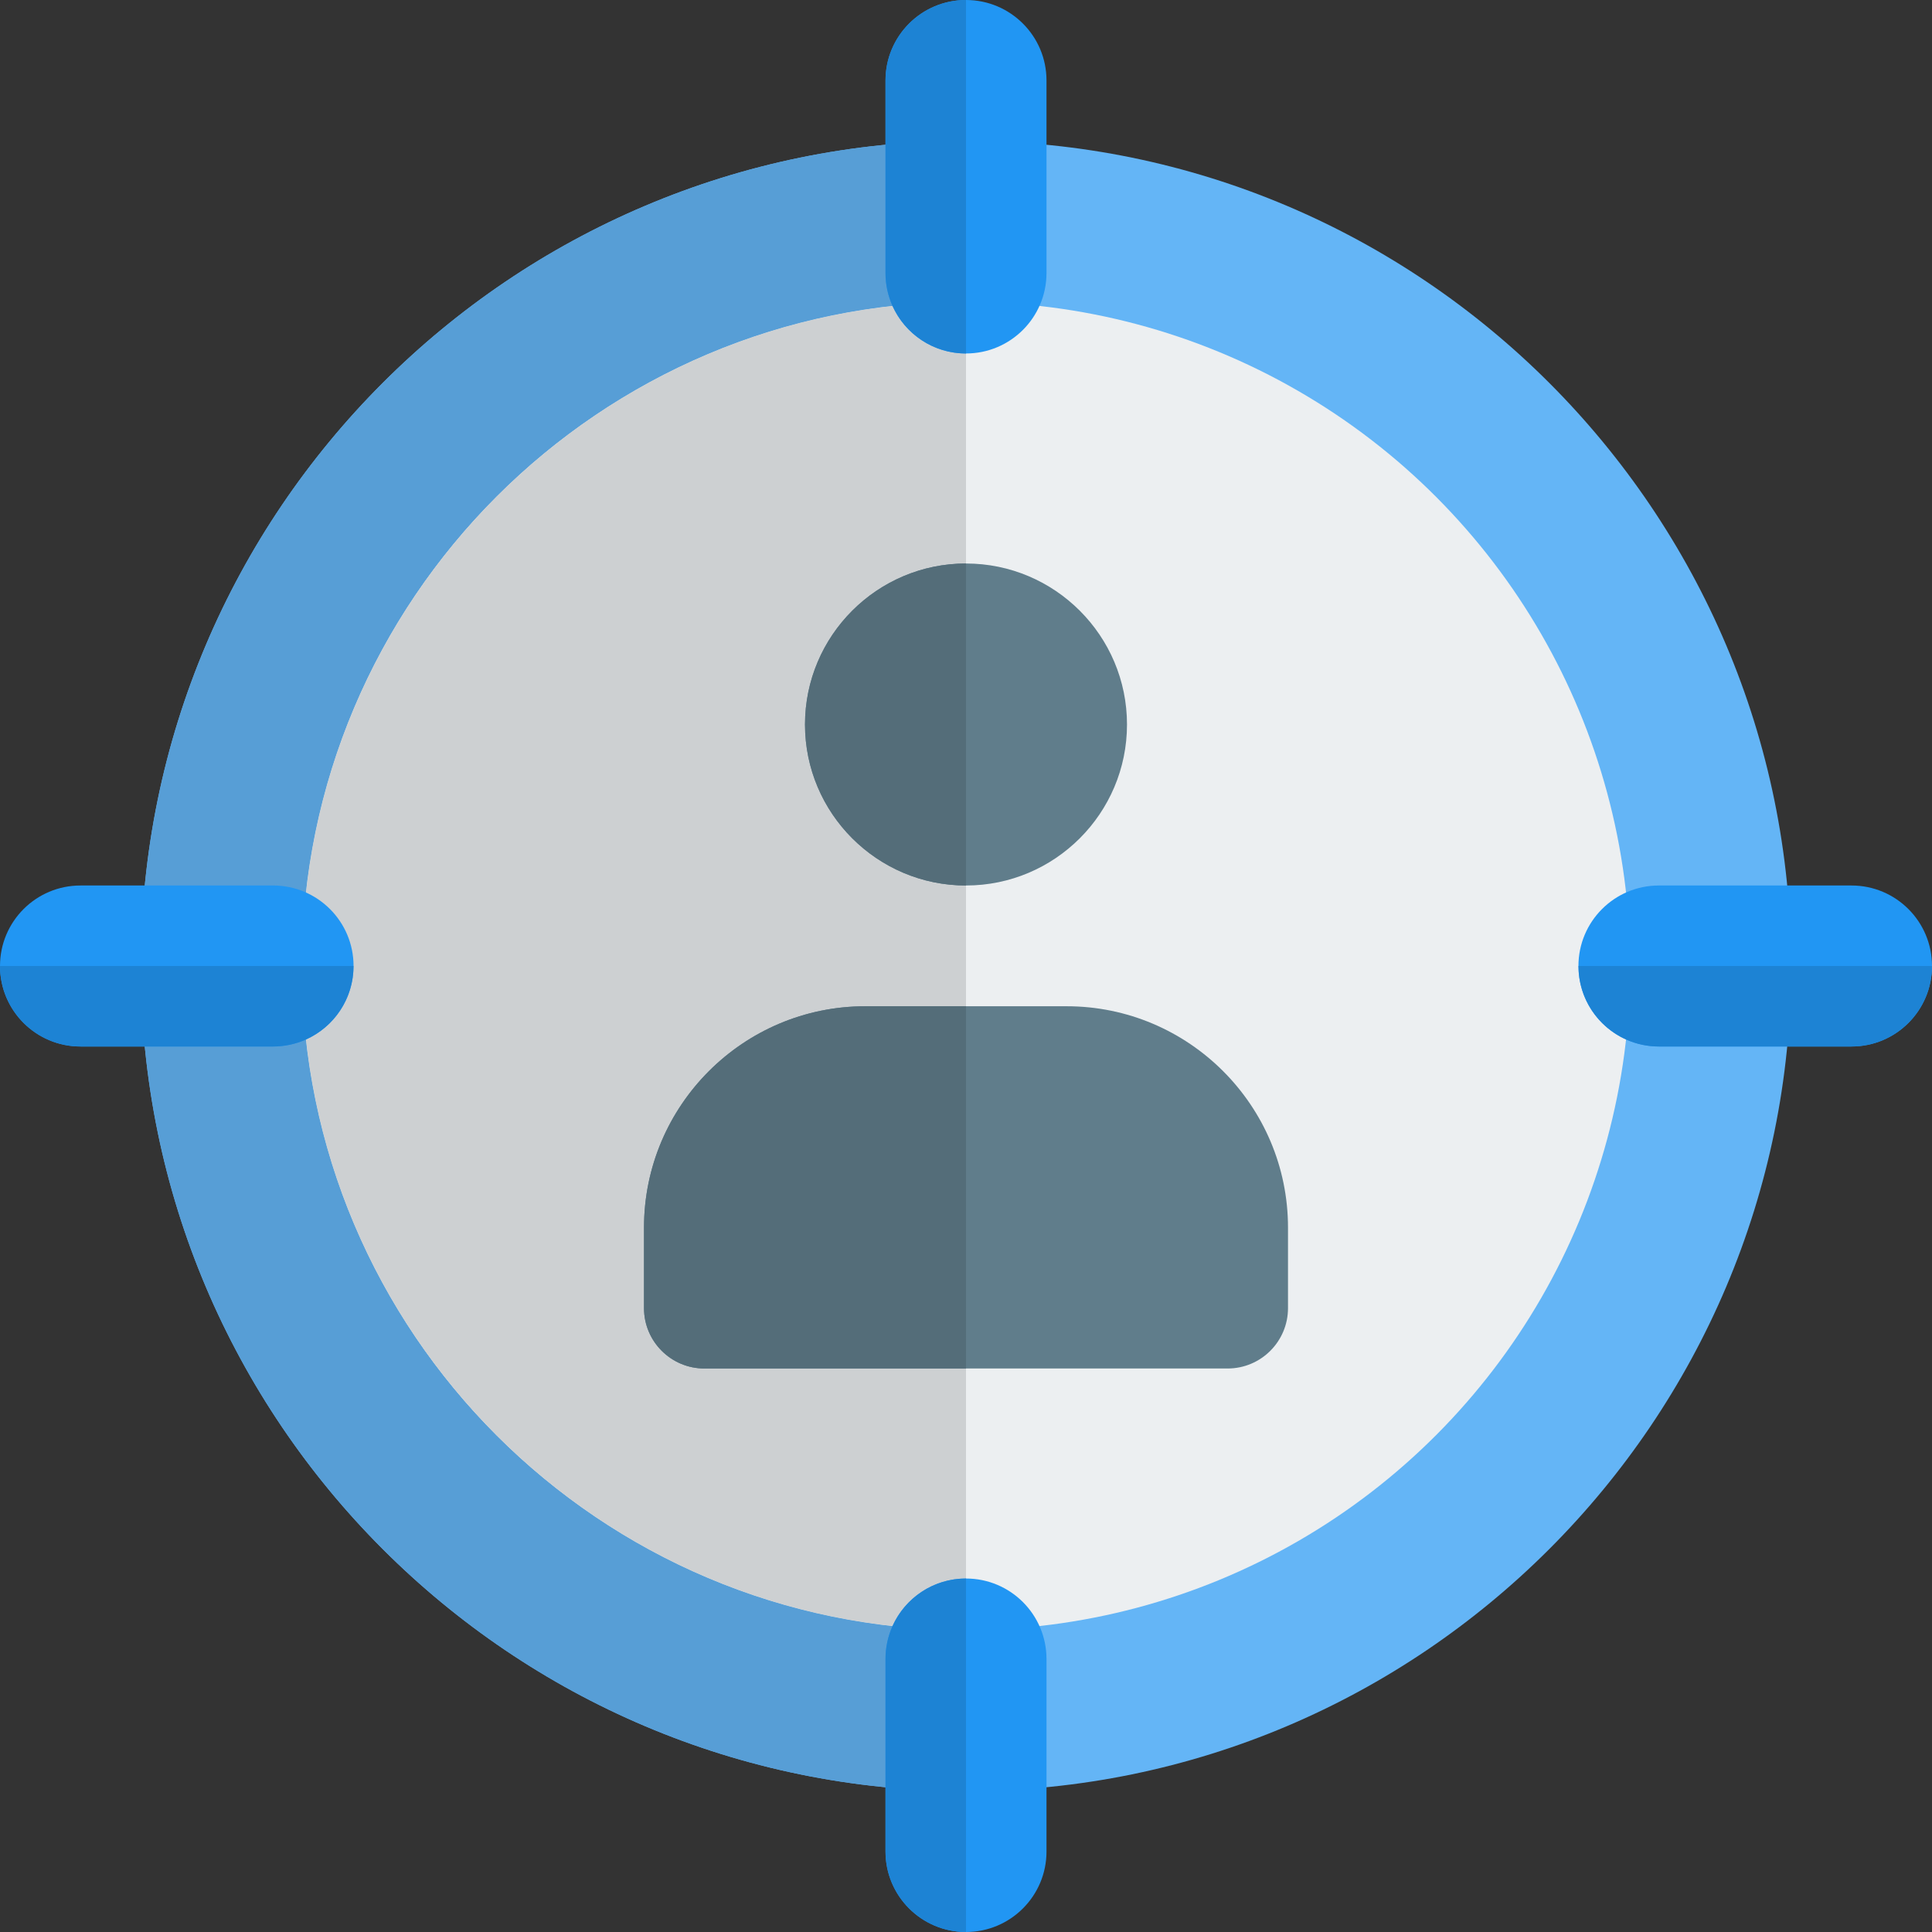 <svg id="color" enable-background="new 0 0 24 24" height="512" viewBox="0 0 24 24" width="512" xmlns="http://www.w3.org/2000/svg"><rect x="0" y="0" width="24" height="24" fill="#333333" stroke="none"/><path d="m12 22.25c-5.652 0-10.25-4.598-10.25-10.25s4.598-10.25 10.25-10.25 10.25 4.598 10.25 10.25-4.598 10.25-10.25 10.25z" fill="#64b5f6"/><circle cx="12" cy="12" fill="#eceff1" r="8.25"/><path d="m12 1.75c-5.652 0-10.25 4.598-10.25 10.25s4.598 10.25 10.25 10.25v-2c-4.549 0-8.25-3.701-8.25-8.25s3.701-8.25 8.25-8.25z" fill="#579ed6"/><path d="m12 3.75c-4.549 0-8.25 3.701-8.25 8.25s3.701 8.25 8.25 8.25z" fill="#cdd0d2"/><g fill="#2196f3"><path d="m12 24c-.553 0-1-.448-1-1v-2.391c0-.552.447-1 1-1s1 .448 1 1v2.391c0 .552-.447 1-1 1z"/><path d="m12 4.391c-.553 0-1-.448-1-1v-2.391c0-.552.447-1 1-1s1 .448 1 1v2.391c0 .552-.447 1-1 1z"/><path d="m3.392 13h-2.392c-.553 0-1-.448-1-1s.447-1 1-1h2.392c.553 0 1 .448 1 1s-.448 1-1 1z"/><path d="m23 13h-2.392c-.553 0-1-.448-1-1s.447-1 1-1h2.392c.553 0 1 .448 1 1s-.447 1-1 1z"/></g><path d="m12 19.609c-.407 0-.757.243-.913.591-.056.125-.087.263-.087.409v1.593.798c0 .552.447 1 1 1z" fill="#1d83d4"/><path d="m12 0c-.553 0-1 .448-1 1v.798 1.593c0 .146.031.284.087.409.156.348.506.591.913.591z" fill="#1d83d4"/><path d="m19.609 12c0 .407.243.757.591.913.125.056.263.087.409.087h1.593.798c.552 0 1-.447 1-1z" fill="#1d83d4"/><path d="m0 12c0 .553.448 1 1 1h.798 1.593c.146 0 .284-.031.409-.087.349-.156.591-.506.591-.913z" fill="#1d83d4"/><path d="m12 11c-1.102 0-2-.897-2-2s.897-2 2-2 2 .897 2 2-.897 2-2 2z" fill="#607d8b"/><path d="m15.25 17h-6.5c-.414 0-.75-.336-.75-.75v-1c0-1.517 1.233-2.75 2.75-2.75h2.5c1.517 0 2.75 1.233 2.75 2.75v1c0 .414-.336.75-.75.75z" fill="#607d8b"/><path d="m12 7c-1.102 0-2 .897-2 2s.897 2 2 2z" fill="#546d79"/><path d="m12 12.5h-1.25c-1.517 0-2.75 1.233-2.75 2.75v1c0 .414.336.75.75.75h3.25z" fill="#546d79"/></svg>